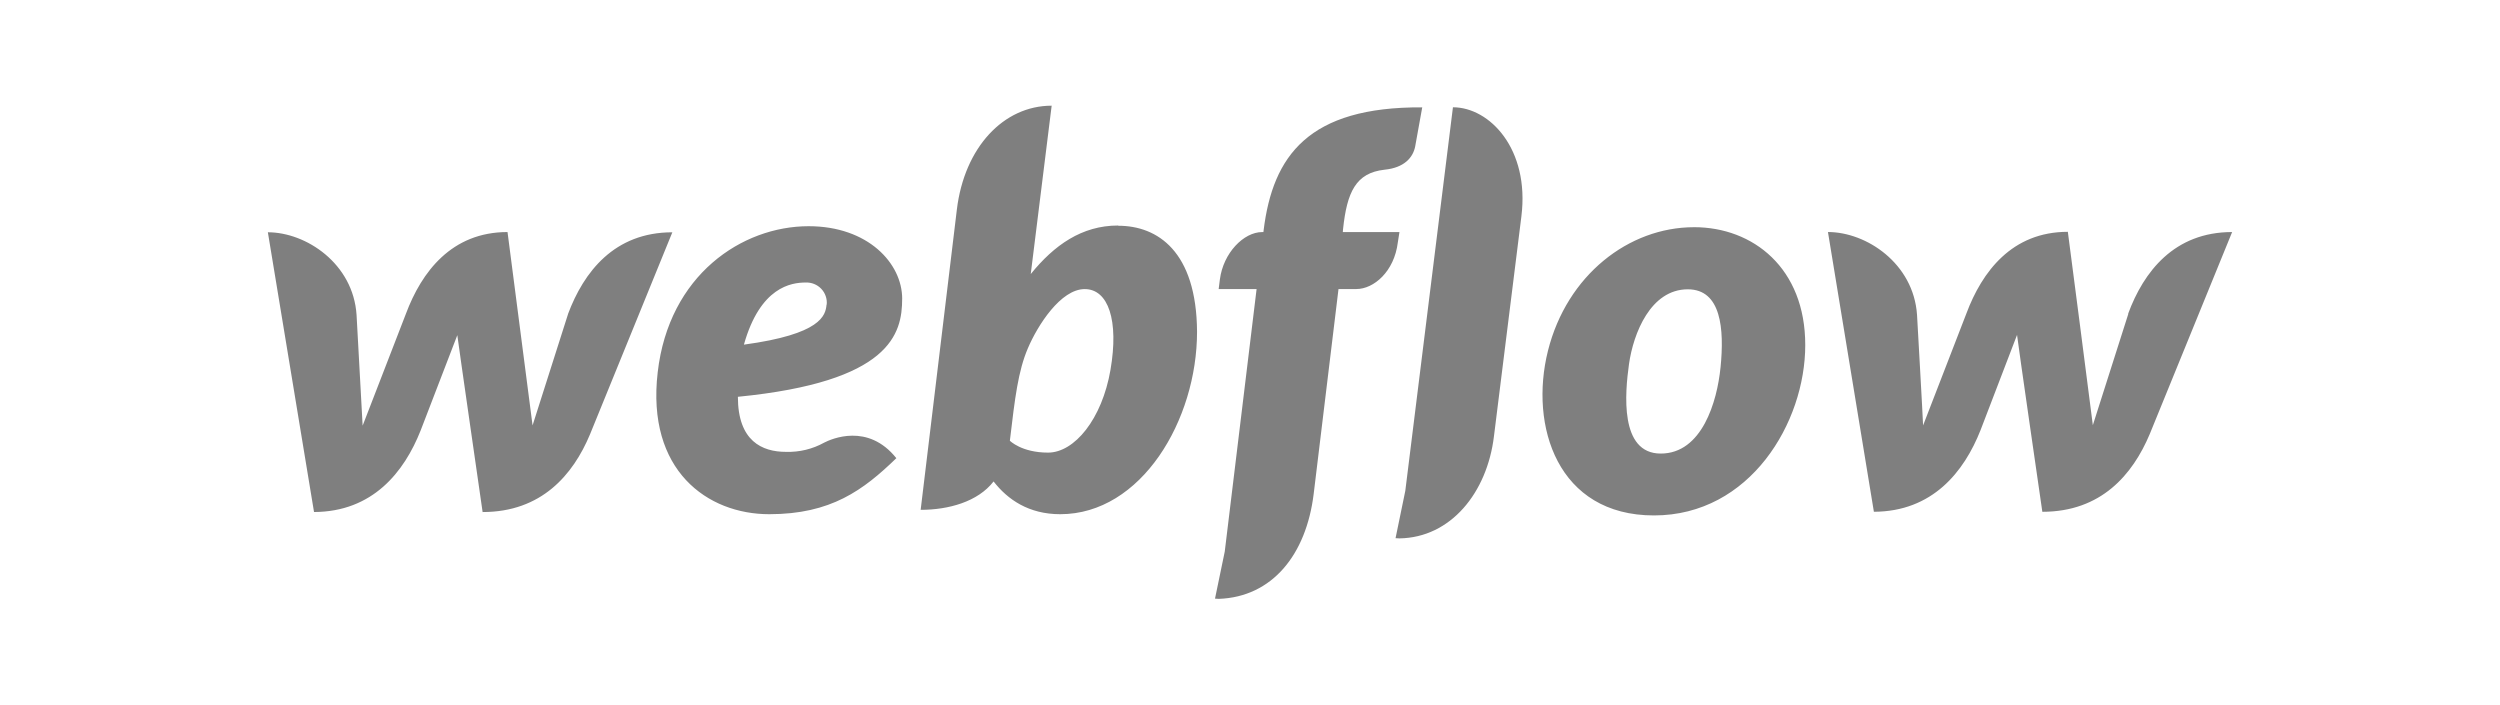 <svg width="110" height="31" viewBox="0 0 110 31" fill="none" xmlns="http://www.w3.org/2000/svg">
<g style="mix-blend-mode:luminosity" opacity="0.5">
<path d="M39.696 13.145C39.696 11.587 38.193 9.953 35.58 9.953C32.649 9.953 29.431 12.098 28.939 16.38C28.435 20.704 31.13 22.625 33.846 22.625C36.562 22.625 37.984 21.569 39.439 20.16C38.188 18.592 36.573 19.316 36.263 19.476C35.751 19.76 35.171 19.9 34.584 19.882C33.536 19.882 32.467 19.413 32.467 17.459C39.182 16.797 39.695 14.694 39.695 13.145H39.696ZM36.368 13.401C36.325 13.882 36.133 14.703 32.732 15.164C33.447 12.622 34.818 12.431 35.448 12.431C35.576 12.426 35.703 12.447 35.822 12.495C35.94 12.542 36.047 12.615 36.135 12.707C36.223 12.799 36.29 12.909 36.331 13.029C36.373 13.149 36.388 13.277 36.375 13.403L36.368 13.401ZM24.994 13.818L23.433 18.718L22.331 10.21C19.872 10.21 18.55 11.961 17.86 13.807L15.956 18.729L15.689 13.86C15.544 11.597 13.466 10.22 11.786 10.22L13.817 22.529C16.393 22.519 17.784 20.778 18.512 18.931L20.122 14.747C20.137 14.918 21.235 22.53 21.235 22.53C23.823 22.53 25.213 20.897 25.959 19.114L29.583 10.221C27.032 10.221 25.687 11.961 24.992 13.818H24.994ZM49.194 9.923C47.6 9.923 46.382 10.788 45.354 12.057V12.048L46.273 4.65C44.155 4.65 42.433 6.486 42.102 9.219L40.509 22.433C41.729 22.433 43.023 22.081 43.718 21.184C44.339 21.984 45.269 22.625 46.649 22.625C50.22 22.625 52.67 18.484 52.67 14.597C52.648 11.053 50.926 9.933 49.204 9.933L49.194 9.923ZM48.861 16.275C48.488 18.442 47.278 19.915 46.113 19.915C44.948 19.915 44.434 19.392 44.434 19.392C44.659 17.493 44.798 16.329 45.226 15.325C45.653 14.321 46.669 12.72 47.728 12.72C48.766 12.72 49.237 14.097 48.861 16.274L48.861 16.275ZM61.576 10.211H59.084L59.094 10.083C59.266 8.46 59.651 7.606 60.92 7.467C61.787 7.381 62.172 6.933 62.268 6.443L62.578 4.724C57.583 4.692 56.002 6.847 55.599 10.136L55.59 10.211H55.536C54.723 10.211 53.825 11.13 53.675 12.293L53.621 12.72H55.29L53.889 24.269L53.46 26.34C53.514 26.34 53.578 26.35 53.631 26.35C55.972 26.264 57.47 24.418 57.801 21.738L58.894 12.718H59.678C60.448 12.718 61.347 11.948 61.504 10.668L61.576 10.211ZM74.537 9.997C71.66 9.997 68.944 12.11 68.111 15.431C67.279 18.751 68.54 22.679 72.774 22.679C77.007 22.679 79.431 18.589 79.431 15.184C79.435 11.8 77.138 9.996 74.538 9.996L74.537 9.997ZM75.703 16.167C75.554 17.672 74.889 19.957 73.072 19.957C71.254 19.957 71.499 17.289 71.676 16.018C71.869 14.662 72.628 12.73 74.264 12.73C75.735 12.73 75.873 14.471 75.704 16.168L75.703 16.167ZM93.647 13.807L92.085 18.708C92.043 18.323 90.985 10.2 90.985 10.2C88.526 10.2 87.21 11.95 86.52 13.797L84.616 18.718C84.606 18.366 84.349 13.849 84.349 13.849C84.194 11.586 82.117 10.209 80.43 10.209L82.451 22.518C85.027 22.508 86.418 20.767 87.146 18.921L88.75 14.736C88.76 14.907 89.863 22.519 89.863 22.519C92.451 22.519 93.836 20.886 94.587 19.103L98.214 10.21C95.669 10.21 94.322 11.95 93.637 13.807H93.647ZM63.929 4.722L61.833 21.598L61.404 23.68C61.457 23.68 61.521 23.689 61.574 23.689C63.829 23.657 65.433 21.683 65.734 19.195L66.942 9.513C67.308 6.556 65.544 4.72 63.929 4.72V4.722Z" fill="black"/>
</g>
</svg>
